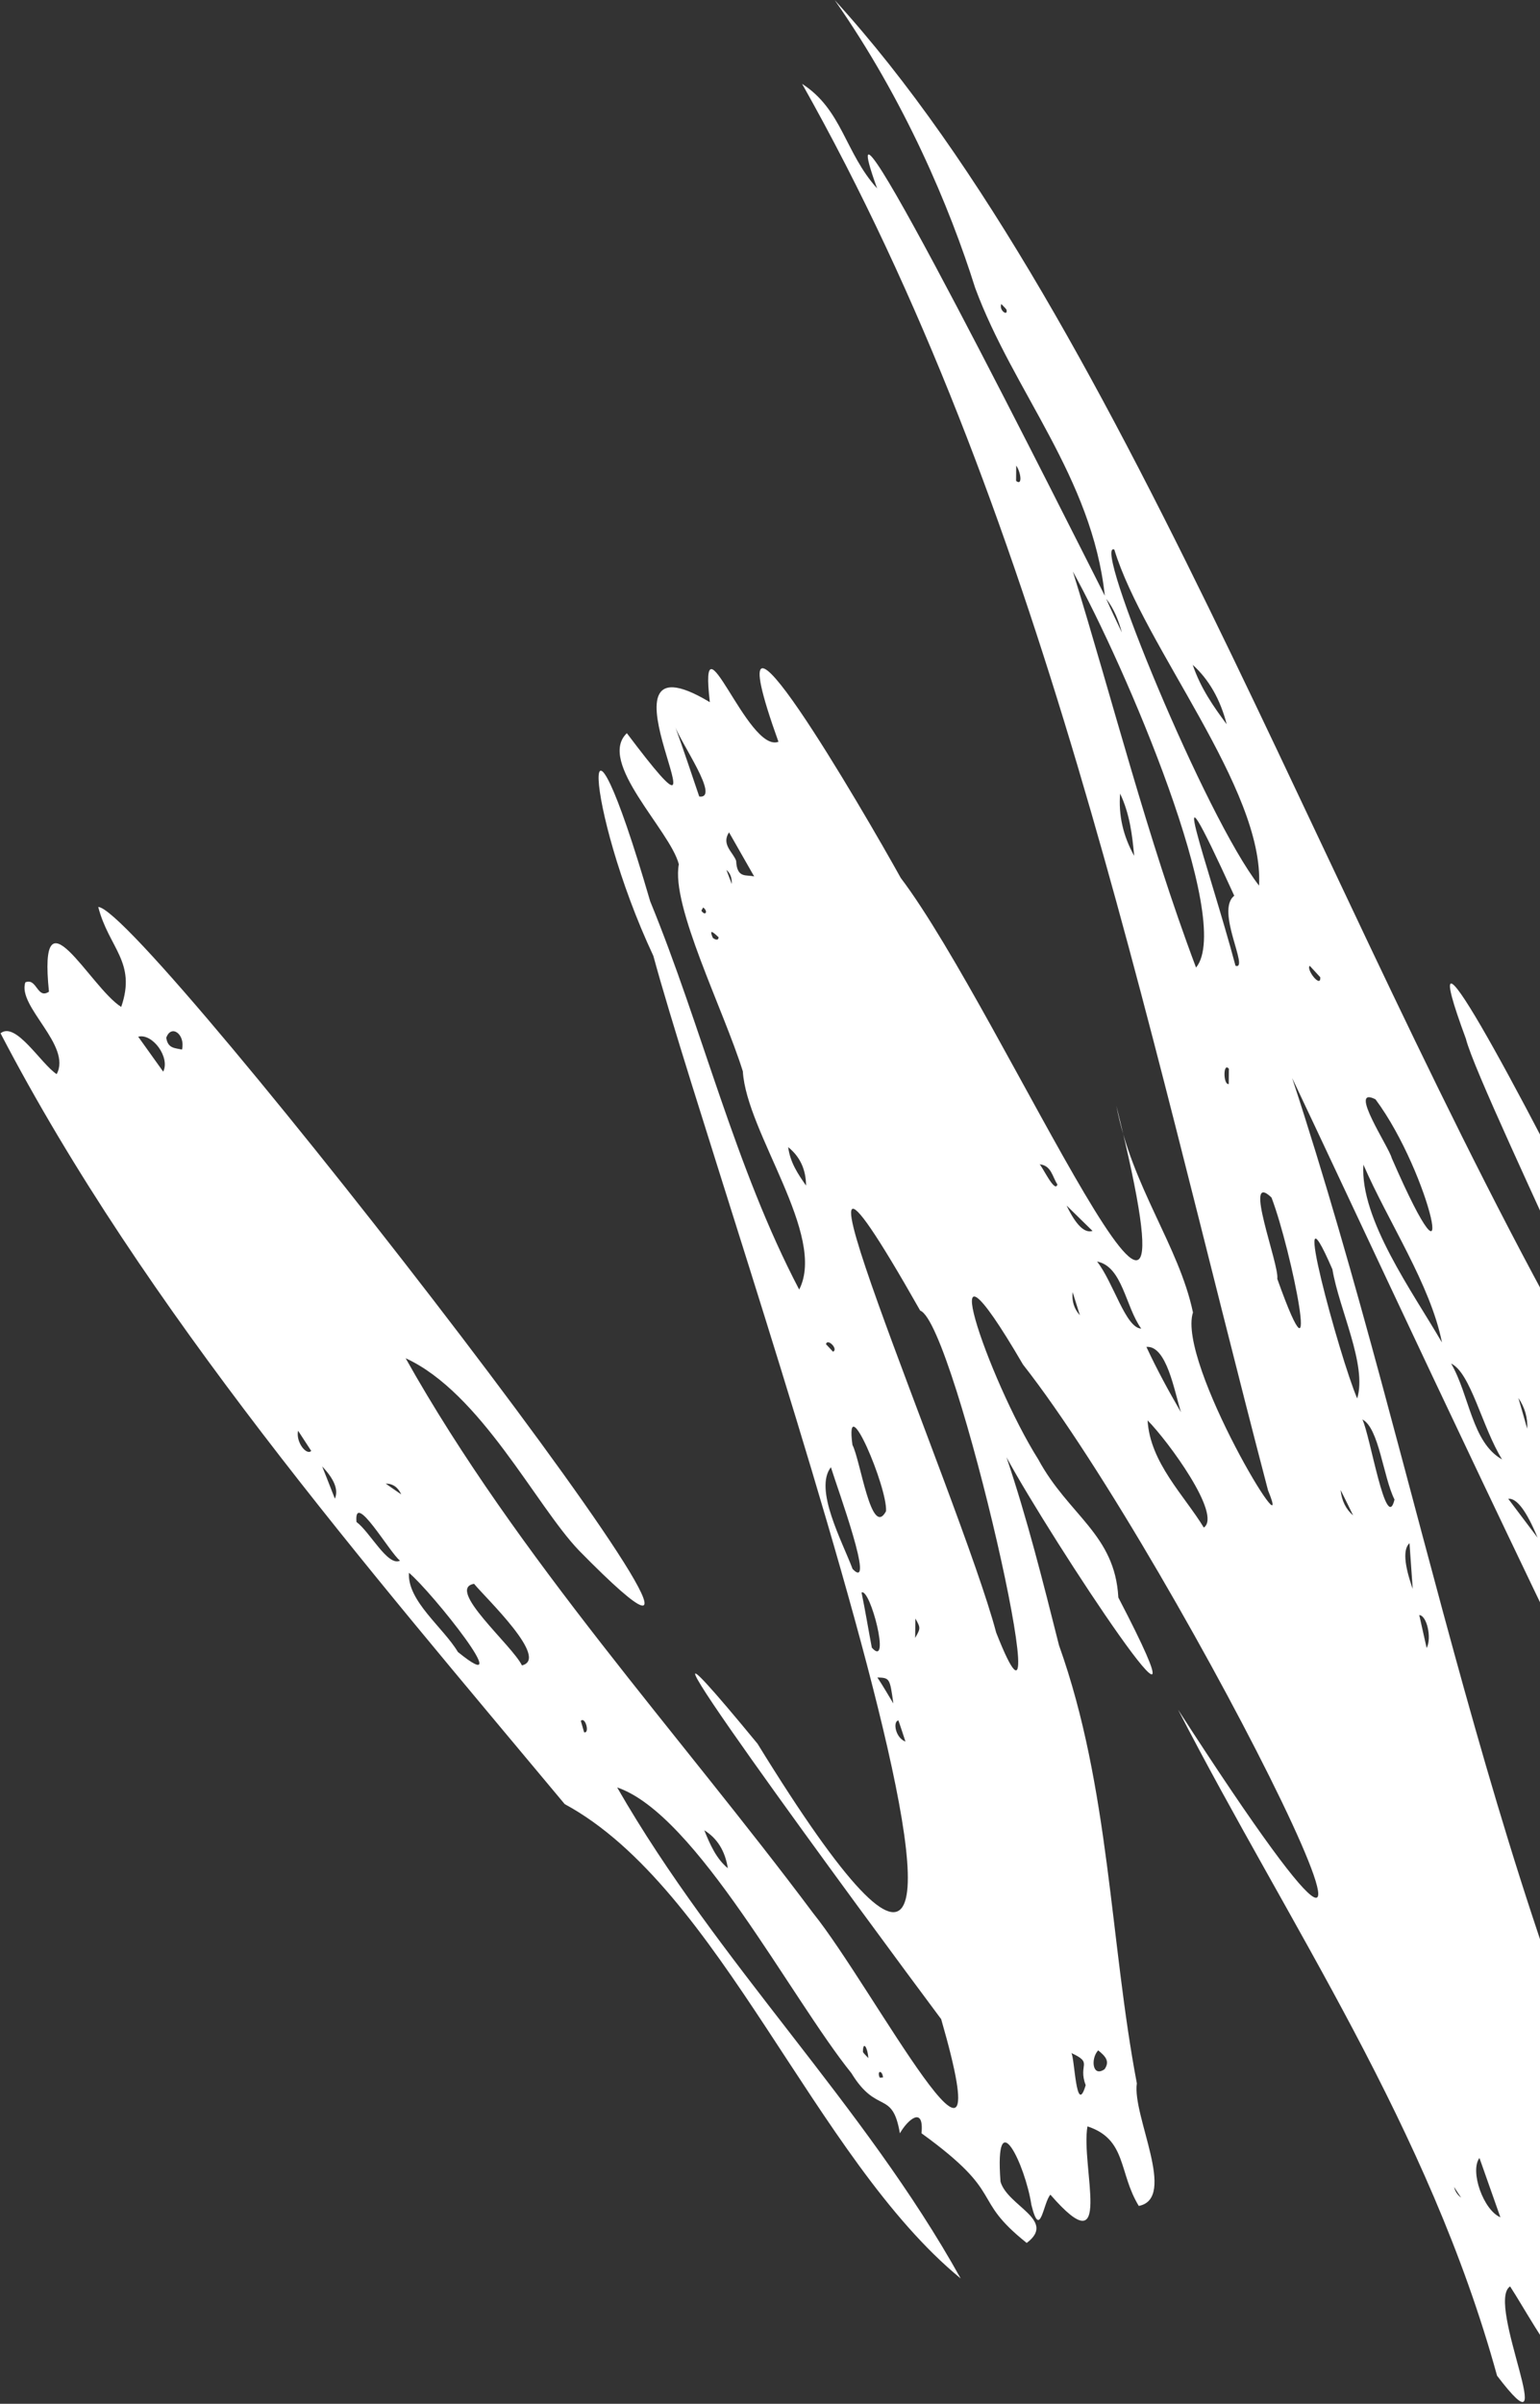 <svg width="448" height="699" viewBox="0 0 448 699" fill="none" xmlns="http://www.w3.org/2000/svg">
<rect x="0" y="0" width="448" height="699" fill="#333333" stroke="none"/>
<path d="M467.077 408.703C502.256 462.19 430.471 318.527 426.437 302.049C394.271 215.13 539.183 506.594 558.631 567.997C566.923 591.211 598.516 627.029 593.986 649.624C583.981 639.268 581.369 622.343 567.262 620.258C569.587 633.396 598.452 681.068 568.591 655.198C573.627 690.021 556.149 634.614 546.198 636.194C562.919 717.298 403.767 371.962 375.902 313.482C414.047 429.589 433.727 555.386 488.507 661.878C478.532 653.839 476.278 641.318 468.339 629.947C478.726 654.326 489.655 698.335 464.182 648.5C458.503 656.858 473.07 673.214 475.946 682.484C468.919 690.216 468.45 680.098 463.121 677.806C464.846 711.389 446.959 676.641 439.303 664.862C431.973 669.541 455.08 716.562 435.506 690.831C415.657 618.741 375.227 560.2 342.718 497.159C437.682 644.157 343.082 454.66 297.6 396.796C269.287 348.266 287.551 401.464 302.04 424.37C310.819 440.633 324.357 446.136 325.334 464.534C356.511 524.39 305.826 447.77 292.8 423.765C298.792 441.498 303.455 460.105 308.077 478.451C322.855 519.789 322.871 564.541 330.721 605.824C329.315 615.209 342.529 639.291 331.283 641.462C325.358 631.784 327.863 622.098 316.352 618.33C314.323 629.918 324.266 659.684 305.573 638.192C303.486 640.446 302.603 651.628 300.037 641.121C298.244 629.412 289.284 610.743 291.056 634.412C293.14 641.558 307.485 645.575 298.678 652.225C281.982 638.91 293.062 638.434 268.075 620.338C268.858 612.107 263.917 616.536 261.787 620.355C259.591 607.495 255.155 615.096 247.681 602.849C230.15 581.129 202.562 527.58 179.537 519.77C209.039 571.165 251.292 611.841 279.47 662.558C236.928 627.631 209.593 549.137 164.28 524.617C106.804 455.701 42.089 381.032 0.159 300.471C4.584 296.888 11.937 309.402 16.484 312.351C20.974 304.003 4.93 292.628 7.382 285.651C10.772 284.265 10.78 290.696 14.245 288.373C11.019 256.95 26.192 287.123 35.259 292.801C39.788 279.742 31.63 275.648 28.582 263.741C41.813 263.957 250.54 534.426 168.423 450.863C155.864 437.752 139.882 405.005 118.006 394.963C150.524 452.937 197.587 504.189 236.594 556.38C253.807 577.744 292.394 651.602 273.796 587.148C254.037 560.7 164.361 439.001 220.372 507.056C325.989 678.623 209.583 350.038 190.073 277.979C169.795 234.721 168.204 190.191 189.14 262.076C204.274 298.922 213.778 339.319 232.492 374.993C240.568 359.221 217.144 329.363 216.099 311.534C210.467 293.505 195.145 263.38 197.482 251.329C194.935 241.409 173.596 221.572 182.357 213.203C217.612 260.005 168.149 181.129 206.504 204.189C203.183 175.99 217.458 219.128 226.458 215.703C205.211 156.554 251.862 236.953 262.033 255.287C292.008 294.853 353.77 438.43 324.76 321.547C329.288 345.215 342.949 362.222 347.047 381.646C342.326 396.317 377.318 453.786 368.887 433.399C332.411 294.228 303.02 147.901 233.338 24.381C245.048 31.919 245.773 44.42 255.165 54.787C237.289 5.436 312.864 156.437 321.399 173.232C317.695 138.72 294.902 114.002 283.7 83.766C276.293 60.228 263.162 29.093 242.831 0.042C328.577 93.96 390.299 277.927 467.214 408.614L467.077 408.703ZM295.63 135.398C295.621 137.591 295.611 138.735 295.587 139.837C297.524 141.418 296.983 137.345 295.63 135.398ZM196.321 211.044C198.789 217.841 201.096 224.779 203.415 231.623C209.7 232.383 197.887 215.889 196.321 211.044ZM219.425 254.917L212.08 242.036C209.746 245.599 213.282 247.817 214.154 250.325C214.373 255.595 217.199 254.249 219.412 254.876L219.425 254.917ZM212.901 257.062C212.893 255.467 212.625 254.092 211.32 252.951C211.839 254.339 212.345 255.685 212.901 257.062ZM204.559 263.884C204.327 264.322 204.019 264.784 204.032 264.826C205.182 266.517 206.115 265.037 204.559 263.884ZM209.055 272.552C207.965 271.572 205.973 269.553 207.392 272.756C207.974 273.166 208.957 273.678 209.055 272.552ZM48.366 301.77C48.82 304.912 50.859 304.727 52.945 305.211C53.977 300.78 49.804 297.713 48.366 301.77ZM47.479 311.63C49.542 307.468 44.352 300.387 40.207 301.464L47.479 311.63ZM90.533 421.904L86.711 416.035C86.003 419.406 89.211 423.324 90.533 421.904ZM97.415 435.798C98.518 433.291 97.287 430.165 93.723 426.421C94.901 429.38 96.079 432.34 97.415 435.798ZM116.727 434.556C115.765 432.456 114.256 431.41 112.202 431.418C113.517 432.327 114.844 433.278 116.727 434.556ZM116.375 453.829C113.415 451.612 102.88 433.166 103.703 442.579C107.598 445.414 112.778 455.6 116.375 453.829ZM151.832 484.28C159.95 482.364 141.434 464.831 137.908 460.557C129.597 461.987 149 478.418 151.832 484.28ZM118.964 457.349C118.456 465.538 128.94 473.234 133.204 480.378C151.055 494.881 125.714 462.981 118.964 457.349ZM169.922 503.725C171.631 504.191 170.3 499.044 168.965 500.422L169.922 503.725ZM211.734 543.262C210.943 538.264 208.665 534.556 204.89 532.231C206.585 536.442 208.404 540.523 211.734 543.262ZM252.597 598.473C252.459 595.551 251.063 593.207 251.033 596.639C251.163 597.054 251.644 597.404 252.597 598.473ZM256.879 604.106C256.675 601.889 255.036 602.04 255.903 604.14C255.929 604.223 256.428 604.111 256.879 604.106ZM311.654 596.996C312.632 598.012 313.013 615.822 315.834 606.357C313.511 600.153 318.194 600.002 311.654 596.996ZM319.473 596.224C317.249 598.566 317.748 604.204 321.323 601.71C322.971 599.366 321.524 597.905 319.473 596.224ZM310.279 350.558C312.991 356.214 315.508 358.677 317.828 357.946C315.037 355.22 312.665 352.91 310.279 350.558ZM302.395 338.577C303.024 338.744 306.879 347.203 307.607 344.419C306.125 342.194 305.856 338.856 302.395 338.577ZM234.493 344.754C234.444 340.024 232.705 336.328 229.287 333.571C229.858 338 232.119 341.394 234.493 344.754ZM242.334 393.065C243.99 392.316 240.69 389.02 240.289 390.88L242.334 393.065ZM257.753 439.448C258.241 432.633 245.643 402.928 247.983 420.167C250.334 424.629 253.448 447.464 257.753 439.448ZM241.716 426.656C236.739 433.059 244.976 448.123 248.025 456.243C254.805 463.279 243.599 432.77 241.716 426.656ZM250.631 463.087C251.74 468.441 252.599 473.783 253.62 479.119C259.276 485.46 253.143 461.658 250.631 463.087ZM266.223 476.293C267.839 473.458 267.826 473.416 266.3 470.657C266.255 472.998 266.239 474.646 266.223 476.293ZM261.347 500.274C259.648 500.627 260.537 505.411 263.406 506.424C263.406 506.424 261.384 500.263 261.347 500.274ZM259.88 495.352C258.87 487.96 258.82 487.93 255.235 487.781C257.05 490.54 258.421 492.937 259.88 495.352ZM289.79 474.716C309.7 525.434 277.876 384.708 267.696 381.114C215.828 289.628 279.476 435.669 289.79 474.716ZM314.15 382.463C313.261 379.64 312.647 377.689 312.033 375.738C311.767 378.377 312.472 380.619 314.15 382.463ZM331.988 386.339C327.383 379.941 326.556 368.294 319.146 366.839C323.974 373.03 327.451 386.17 331.988 386.339ZM425.052 639.053C424.362 638.038 423.673 637.023 423.007 635.955C423.285 637.099 423.862 638.149 425.052 639.053ZM430.389 627.518C427.52 631.341 431.55 642.71 436.475 644.765L430.389 627.518ZM412.874 469.651L415.028 479.239C416.579 476.195 415.03 469.703 412.874 469.651ZM393.634 440.667C392.578 438.49 391.536 436.354 389.993 433.281C390.317 436.403 391.531 438.865 393.634 440.667ZM343.552 410.667C341.618 404.524 339.404 391.214 333.497 391.659C336.551 398.225 339.978 404.538 343.552 410.667ZM410.035 448.736C408.146 450.487 408.458 454.921 410.972 462.038C410.679 457.841 410.374 453.603 410.035 448.736ZM333.849 413.037C334.547 425.318 344.555 434.898 350.199 444.208C355.576 440.508 339.688 418.91 333.849 413.037ZM396.329 412.764C398.58 417.302 403.238 446.222 405.675 436.056C402.37 429.477 401.197 415.292 396.329 412.764ZM394.822 406.668C397.752 396.895 389.59 380.895 387.609 369.109C374.386 338.596 389.785 394.977 394.822 406.668ZM371.573 371.874C384.897 409.244 375.736 363.538 369.889 348.224C361.365 340.093 372.234 367.834 371.573 371.874ZM551.127 589.247L559.875 606.979C562.201 602.871 557.97 599.23 557.092 596.176C556.505 589.608 553.549 590.538 551.089 589.259L551.127 589.247ZM557.936 585.006C557.349 587.974 559.773 598.16 562.696 592.678C562.929 588.453 560.79 586.754 557.936 585.006ZM451.288 454.733C449.913 456.9 453.375 463.064 456.471 464.143C456.471 464.143 451.326 454.721 451.288 454.733ZM438.755 435.82C441.878 439.993 444.605 443.56 447.294 447.139C444.078 439.361 441.232 435.588 438.755 435.82ZM441.707 406.513C442.795 410.231 443.53 412.828 444.278 415.467C444.454 412.279 443.597 409.294 441.707 406.513ZM422.149 396.517C427.504 405.69 428.184 419.483 436.966 424.384C431.222 415.151 427.833 399.154 422.149 396.517ZM396.622 338.67C395.613 354.545 410.943 375.68 419.476 390.378C416.178 373.622 403.827 355.29 396.622 338.67ZM404.852 336.719C425.328 383.746 416.261 341.34 400.147 319.676C391.925 315.511 404.149 333.7 404.852 336.719ZM357.448 315.229L357.491 310.79C355.773 308.73 355.824 315.558 357.448 315.229ZM329.945 248.879C329.377 242.761 328.646 236.65 325.852 230.777C325.357 237.046 326.712 243.052 329.945 248.879ZM312.113 166.208C323.789 203.96 333.749 243.712 347.94 281.357C359.101 267.807 327.275 193.602 312.113 166.208ZM326.373 183.94C325.388 180.417 324.079 177.042 321.799 174.11C323.244 177.396 324.815 180.689 326.373 183.94ZM381.017 280.848C379.865 281.895 384.323 287.564 384.079 284.173L381.017 280.848ZM359.421 280.847C363.571 282.141 353.5 264.779 359.057 260.476C336.778 211.644 351.836 252.301 359.421 280.847ZM346.976 193.333C349.281 200.135 353.008 205.441 356.858 210.617C354.985 203.359 351.691 197.598 346.976 193.333ZM366.271 257.521C367.786 229.396 332.752 188 324.169 159.814C317.554 156.831 350.655 237.571 366.271 257.521ZM291.289 88.403C290.524 90.287 293.329 92.141 292.788 90.03C292.354 89.437 291.797 88.973 291.289 88.403Z" fill="white"/>
</svg>
